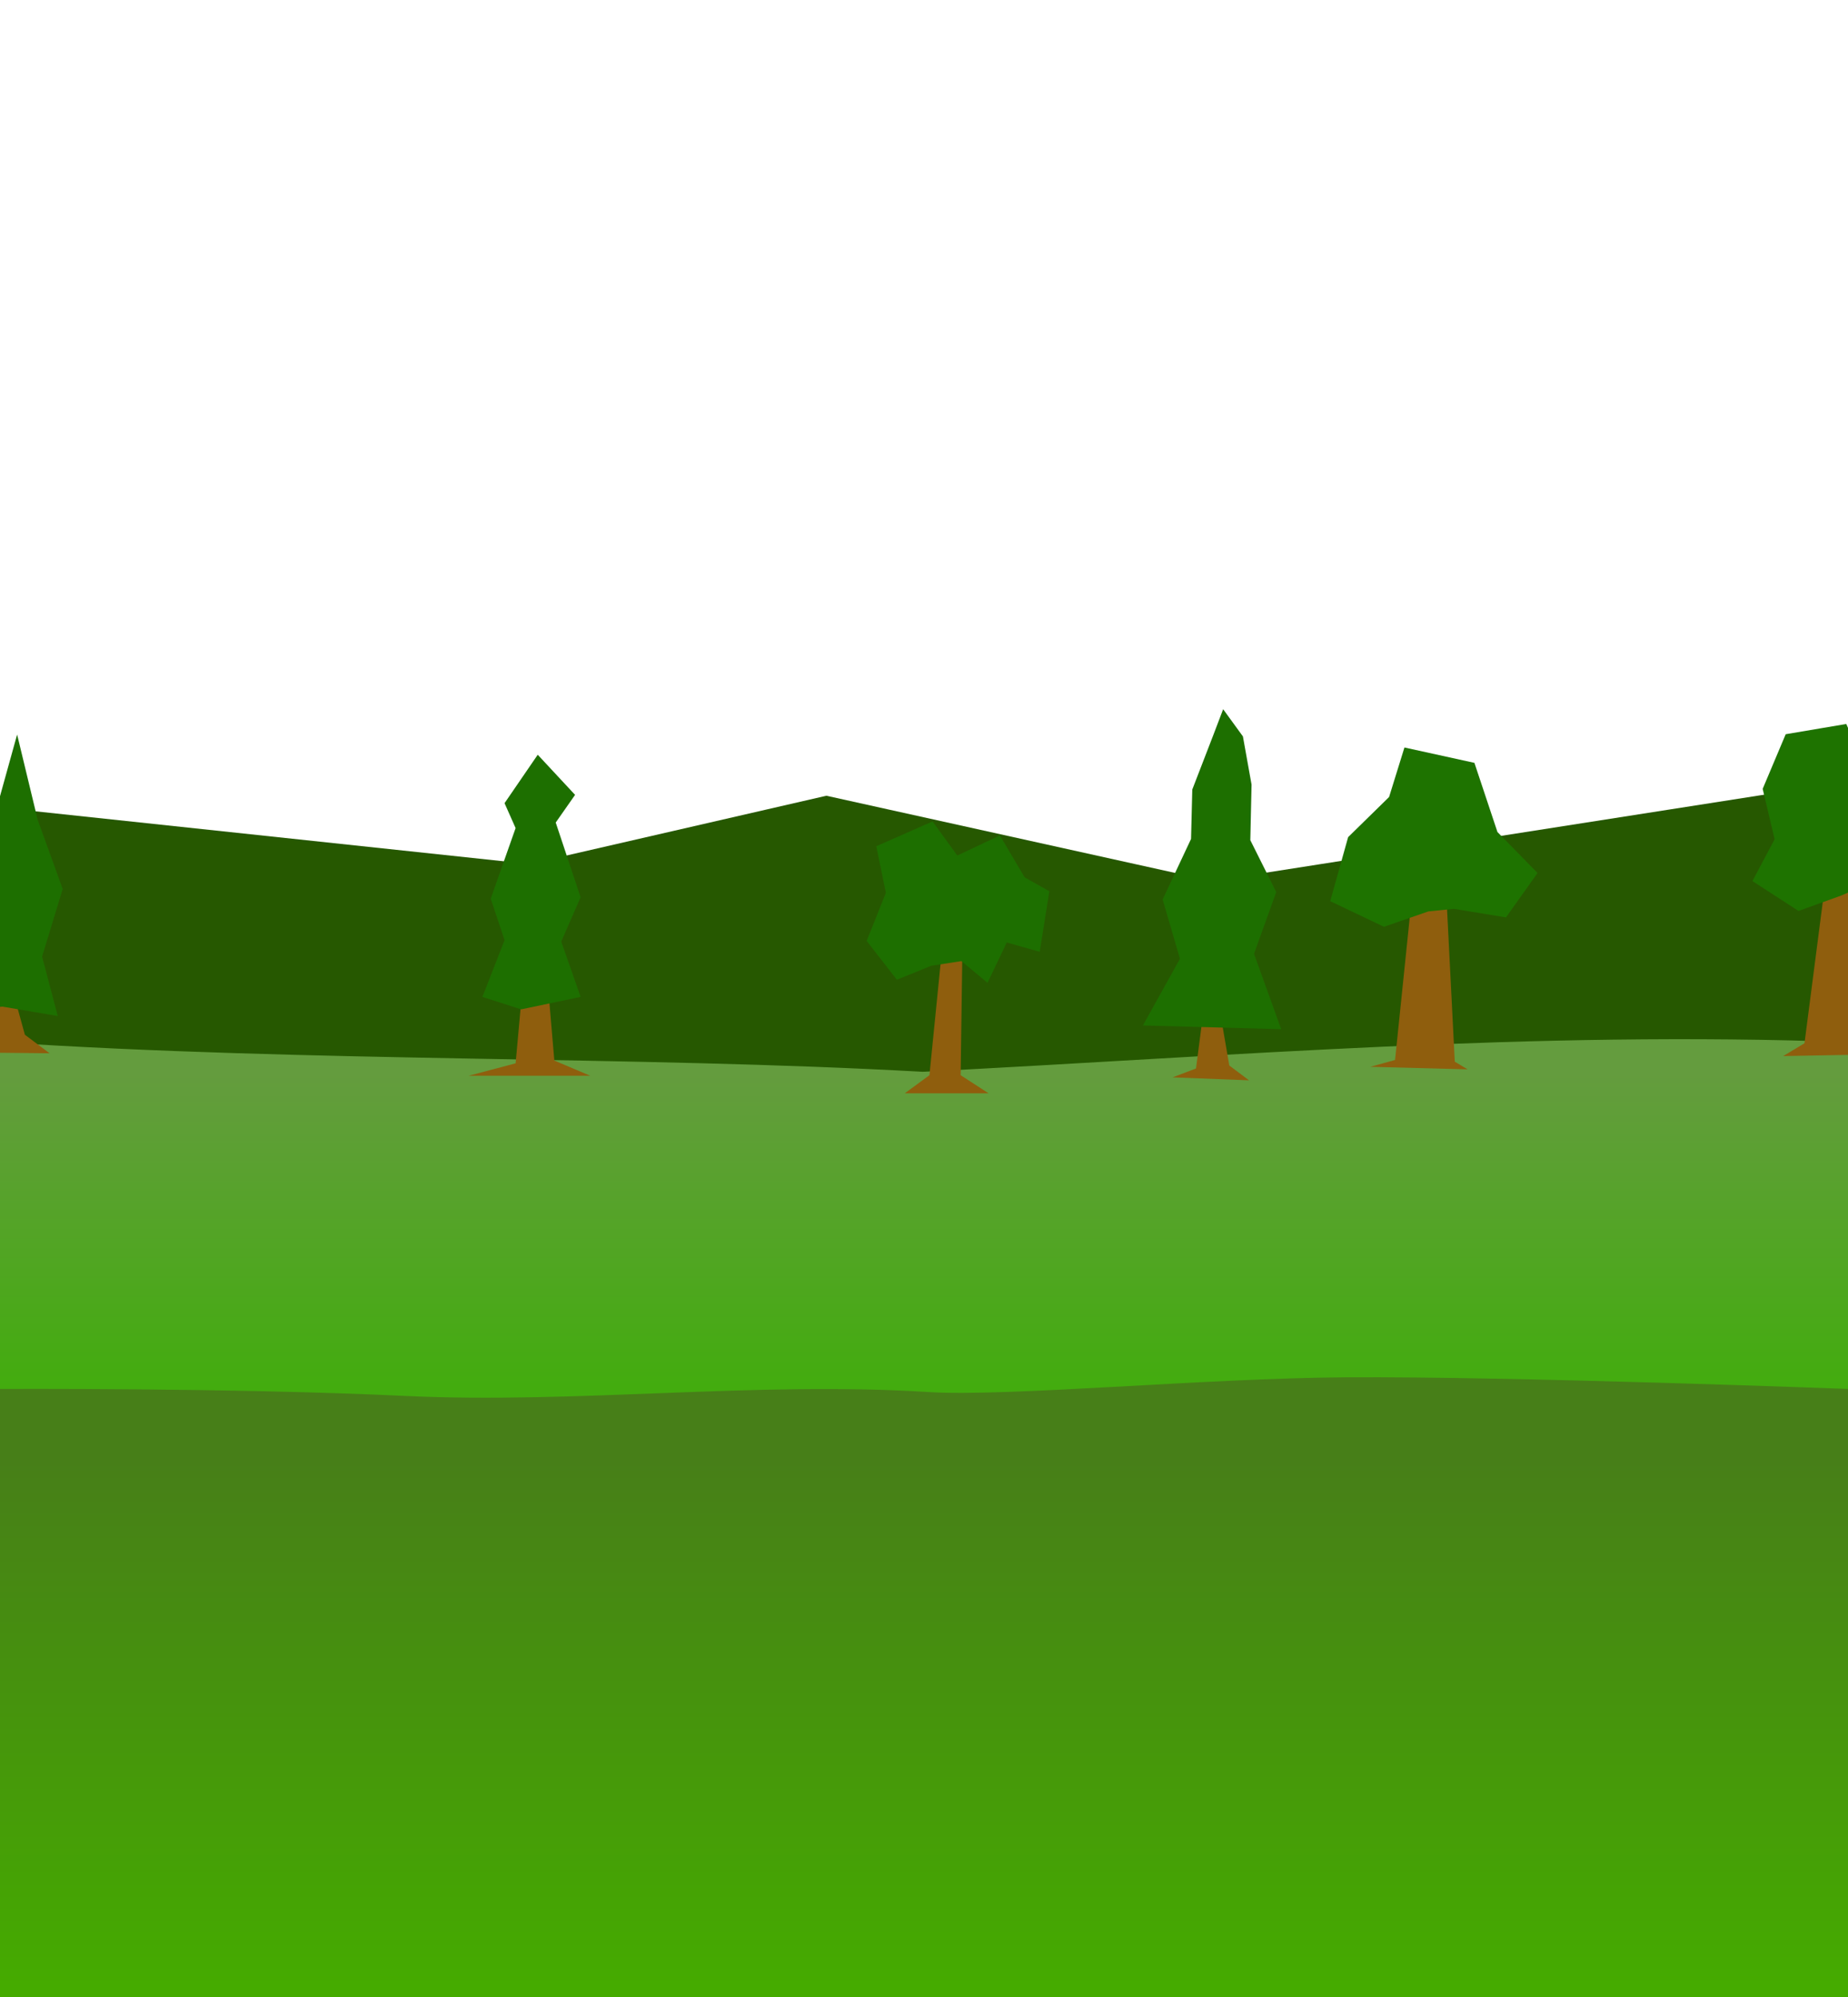 <?xml version="1.0" encoding="UTF-8" standalone="no"?>
<svg
   xmlns:dc="http://purl.org/dc/elements/1.1/"
   xmlns:cc="http://creativecommons.org/ns#"
   xmlns:rdf="http://www.w3.org/1999/02/22-rdf-syntax-ns#"
   xmlns:svg="http://www.w3.org/2000/svg"
   xmlns="http://www.w3.org/2000/svg"
   xmlns:xlink="http://www.w3.org/1999/xlink"
   xmlns:sodipodi="http://sodipodi.sourceforge.net/DTD/sodipodi-0.dtd"
   xmlns:inkscape="http://www.inkscape.org/namespaces/inkscape"
   sodipodi:docname="ForestTaiga2.svg"
   inkscape:version="1.0 (4035a4fb49, 2020-05-01)"
   id="svg1098"
   version="1.1"
   viewBox="0 0 1000 1080"
   height="1080mm"
   width="1000mm">
  <defs
     id="defs1092">
    <mask
       maskUnits="userSpaceOnUse"
       id="mask1195-9">
      <path
         style="font-variation-settings:normal;display:inline;opacity:1;vector-effect:none;fill:url(#linearGradient1193);fill-opacity:1;stroke:none;stroke-width:0.265;stroke-linecap:butt;stroke-linejoin:miter;stroke-miterlimit:4;stroke-dasharray:none;stroke-dashoffset:0;stroke-opacity:1;stop-color:#000000;stop-opacity:1"
         d="m -4477.575,462.397 c 168.561,11.062 343.208,7.288 499.248,16.035 168.02,-8.539 330.11,-22.355 500.752,-16.035 V 978.791 H -4477.575 Z"
         id="path1197-1"
         sodipodi:nodetypes="cccccc" />
    </mask>
    <linearGradient
       y2="738.093"
       x2="-2143.126"
       y1="738.093"
       x1="-3115.599"
       gradientTransform="translate(-1361.976,-88.15)"
       gradientUnits="userSpaceOnUse"
       id="linearGradient1193"
       xlink:href="#linearGradient1185"
       inkscape:collect="always" />
    <linearGradient
       inkscape:collect="always"
       id="linearGradient1185">
      <stop
         id="stop1183"
         offset="0"
         style="stop-color:#ffffff;stop-opacity:1" />
      <stop
         id="stop1181"
         offset="1"
         style="stop-color:#000000;stop-opacity:1;" />
    </linearGradient>
    <mask
       maskUnits="userSpaceOnUse"
       id="mask1189-7">
      <path
         style="font-variation-settings:normal;display:inline;opacity:1;vector-effect:none;fill:url(#linearGradient1193);fill-opacity:1;stroke:none;stroke-width:0.265;stroke-linecap:butt;stroke-linejoin:miter;stroke-miterlimit:4;stroke-dasharray:none;stroke-dashoffset:0;stroke-opacity:1;stop-color:#000000;stop-opacity:1"
         d="m -4477.575,462.397 c 168.561,11.062 343.208,7.288 499.248,16.035 168.02,-8.539 330.11,-22.355 500.752,-16.035 V 978.791 H -4477.575 Z"
         id="path1191-5"
         sodipodi:nodetypes="cccccc" />
    </mask>
    <linearGradient
       inkscape:collect="always"
       xlink:href="#linearGradient3357"
       id="linearGradient1835-9-2"
       gradientUnits="userSpaceOnUse"
       gradientTransform="translate(-1087.528,-6.634)"
       x1="505.674"
       y1="586.76"
       x2="505.674"
       y2="755.838" />
    <linearGradient
       id="linearGradient3357"
       inkscape:collect="always">
      <stop
         id="stop3353"
         offset="0"
         style="stop-color:#649c3e;stop-opacity:1" />
      <stop
         id="stop3355"
         offset="1"
         style="stop-color:#43ac0f;stop-opacity:1" />
    </linearGradient>
    <linearGradient
       inkscape:collect="always"
       xlink:href="#linearGradient1069"
       id="linearGradient970-7-3"
       x1="517.879"
       y1="796.041"
       x2="517.879"
       y2="1081.172"
       gradientUnits="userSpaceOnUse"
       gradientTransform="translate(-1087.528,-6.634)" />
    <linearGradient
       id="linearGradient1069"
       inkscape:collect="always">
      <stop
         id="stop1065"
         offset="0"
         style="stop-color:#477f18;stop-opacity:1" />
      <stop
         id="stop1067"
         offset="1"
         style="stop-color:#45ab00;stop-opacity:1" />
    </linearGradient>
    <linearGradient
       y2="755.838"
       x2="505.674"
       y1="574.783"
       x1="505.674"
       gradientTransform="translate(7408.616,8.489)"
       gradientUnits="userSpaceOnUse"
       id="linearGradient1766"
       xlink:href="#linearGradient1841"
       inkscape:collect="always" />
    <linearGradient
       inkscape:collect="always"
       id="linearGradient1841">
      <stop
         style="stop-color:#3e9646;stop-opacity:1"
         offset="0"
         id="stop1837" />
      <stop
         style="stop-color:#20ac0f;stop-opacity:1"
         offset="1"
         id="stop1839" />
    </linearGradient>
    <mask
       id="mask1760"
       maskUnits="userSpaceOnUse">
      <path
         style="font-variation-settings:normal;display:inline;opacity:1;vector-effect:none;fill:url(#linearGradient1764);fill-opacity:1;stroke:none;stroke-width:0.265;stroke-linecap:butt;stroke-linejoin:miter;stroke-miterlimit:4;stroke-dasharray:none;stroke-dashoffset:0;stroke-opacity:1;stop-color:#000000;stop-opacity:1"
         d="m 6293.017,559.036 c 168.561,11.062 343.209,7.288 499.248,16.035 168.02,-8.539 330.11,-22.355 500.752,-16.035 V 1075.429 H 6293.017 Z"
         id="path1762"
         sodipodi:nodetypes="cccccc" />
    </mask>
    <linearGradient
       y2="738.093"
       x2="-126.778"
       y1="738.093"
       x1="-1115.599"
       gradientTransform="translate(7408.616,8.489)"
       gradientUnits="userSpaceOnUse"
       id="linearGradient1764"
       xlink:href="#linearGradient1218"
       inkscape:collect="always" />
    <linearGradient
       id="linearGradient1218"
       inkscape:collect="always">
      <stop
         id="stop1214"
         offset="0"
         style="stop-color:#000000;stop-opacity:1;" />
      <stop
         id="stop1216"
         offset="1"
         style="stop-color:#ffffff;stop-opacity:1" />
    </linearGradient>
    <linearGradient
       y2="1081.172"
       x2="517.879"
       y1="783.615"
       x1="517.879"
       gradientTransform="translate(7408.616,8.489)"
       gradientUnits="userSpaceOnUse"
       id="linearGradient1768"
       xlink:href="#linearGradient1069-2"
       inkscape:collect="always" />
    <linearGradient
       id="linearGradient1069-2"
       inkscape:collect="always">
      <stop
         id="stop1065-7"
         offset="0"
         style="stop-color:#187f22;stop-opacity:1" />
      <stop
         id="stop1067-5"
         offset="1"
         style="stop-color:#12ab00;stop-opacity:1" />
    </linearGradient>
    <mask
       id="mask1754"
       maskUnits="userSpaceOnUse">
      <path
         style="font-variation-settings:normal;display:inline;opacity:1;vector-effect:none;fill:url(#linearGradient1764);fill-opacity:1;stroke:none;stroke-width:0.265;stroke-linecap:butt;stroke-linejoin:miter;stroke-miterlimit:4;stroke-dasharray:none;stroke-dashoffset:0;stroke-opacity:1;stop-color:#000000;stop-opacity:1"
         d="m 6293.017,559.036 c 168.561,11.062 343.209,7.288 499.248,16.035 168.02,-8.539 330.11,-22.355 500.752,-16.035 V 1075.429 H 6293.017 Z"
         id="path1756"
         sodipodi:nodetypes="cccccc" />
    </mask>
  </defs>
  <sodipodi:namedview
     inkscape:snap-global="true"
     inkscape:window-maximized="1"
     inkscape:window-y="-8"
     inkscape:window-x="-8"
     inkscape:window-height="1017"
     inkscape:window-width="1920"
     inkscape:snap-page="true"
     showgrid="false"
     inkscape:document-rotation="0"
     inkscape:current-layer="layer1"
     inkscape:document-units="mm"
     inkscape:cy="2854.6137"
     inkscape:cx="2439.7333"
     inkscape:zoom="0.24748737"
     inkscape:pageshadow="2"
     inkscape:pageopacity="0.0"
     borderopacity="1.0"
     bordercolor="#666666"
     pagecolor="#ffffff"
     id="base" />
  <g
     id="layer1"
     inkscape:groupmode="layer"
     inkscape:label="Layer 1">
    <path
       id="path1842"
       d="m 9.465,437.731 277.029,29.55 160.676,-36.937 208.695,46.171 330.587,-51.712 14.775,114.505 -53.559,125.586 -940.05,-73.874 -9.235,-99.73 z"
       style="display:inline;fill:#265800;fill-opacity:1;stroke:none;stroke-width:0.265px;stroke-linecap:butt;stroke-linejoin:miter;stroke-opacity:1" />
    <path
       style="font-variation-settings:normal;display:inline;opacity:1;vector-effect:none;fill:url(#linearGradient1835-9-2);fill-opacity:1;stroke:none;stroke-width:0.265;stroke-linecap:butt;stroke-linejoin:miter;stroke-miterlimit:4;stroke-dasharray:none;stroke-dashoffset:0;stroke-opacity:1;stop-color:#000000;stop-opacity:1"
       d="M -9.9999998e-6,563.607 C 168.561,574.669 343.208,570.894 499.248,579.642 667.269,571.103 829.358,557.287 1000,563.607 V 1080 H -9.9999998e-6 Z"
       id="path1832-1-3-9"
       sodipodi:nodetypes="cccccc" />
    <path
       sodipodi:nodetypes="cssacccc"
       id="path117-5-2-5"
       d="m -9.9999998e-6,751.153 c 0,0 126.233,-0.649 218.987,3.768 92.755,4.417 190.163,-7.98 283.469,-2.088 42.192,2.664 150.584,-7.519 225.944,-7.976 C 818.955,744.309 1000,751.153 1000,751.153 V 1080 H -9.9999998e-6 Z"
       style="font-variation-settings:normal;display:inline;opacity:1;vector-effect:none;fill:url(#linearGradient970-7-3);fill-opacity:1;stroke:none;stroke-width:0.265;stroke-linecap:butt;stroke-linejoin:miter;stroke-miterlimit:4;stroke-dasharray:none;stroke-dashoffset:0;stroke-opacity:1;stop-color:#000000;stop-opacity:1" />
    <path
       transform="translate(-6293.018,4.571)"
       mask="url(#mask1760)"
       sodipodi:nodetypes="cccccc"
       id="path1832-1-3-9-3"
       d="m 6293.017,559.036 c 168.561,11.062 343.208,7.288 499.248,16.035 168.02,-8.539 330.11,-22.355 500.752,-16.035 v 516.393 h -1000 z"
       style="font-variation-settings:normal;display:inline;opacity:1;vector-effect:none;fill:url(#linearGradient1766);fill-opacity:1;stroke:none;stroke-width:0.265;stroke-linecap:butt;stroke-linejoin:miter;stroke-miterlimit:4;stroke-dasharray:none;stroke-dashoffset:0;stroke-opacity:1;stop-color:#000000;stop-opacity:1" />
    <path
       transform="translate(-6293.018,4.571)"
       mask="url(#mask1754)"
       style="font-variation-settings:normal;display:inline;opacity:1;vector-effect:none;fill:url(#linearGradient1768);fill-opacity:1;stroke:none;stroke-width:0.265;stroke-linecap:butt;stroke-linejoin:miter;stroke-miterlimit:4;stroke-dasharray:none;stroke-dashoffset:0;stroke-opacity:1;stop-color:#000000;stop-opacity:1"
       d="m 6293.017,746.582 c 0,0 126.233,-0.649 218.987,3.768 92.754,4.417 190.163,-7.98 283.469,-2.088 42.192,2.664 150.583,-7.519 225.944,-7.976 90.556,-0.548 271.601,6.296 271.601,6.296 v 328.847 h -1000 z"
       id="path117-5-2-5-4"
       sodipodi:nodetypes="cssacccc" />
    <path
       sodipodi:nodetypes="ccccccc"
       id="path3413-8-8-8"
       d="m -37.311,568.955 20.043,-7.349 8.685,-21.38 H 8.12 l 5.345,19.375 13.362,10.022 z"
       style="display:inline;fill:#8f5e0d;fill-opacity:1;stroke:none;stroke-width:0.383px;stroke-linecap:butt;stroke-linejoin:miter;stroke-opacity:1" />
    <path
       sodipodi:nodetypes="ccccccccccc"
       id="path3415-2-8-8"
       d="m 1.312,544.394 -31.688,3.181 10.912,-33.978 -7.858,-29.651 24.656,-43.745 11.931,-42.95 11.135,46.131 13.521,37.382 -11.135,36.587 8.463,32.133 z"
       style="display:inline;fill:#1d6f00;fill-opacity:1;stroke:none;stroke-width:0.456px;stroke-linecap:butt;stroke-linejoin:miter;stroke-opacity:1" />
    <path
       id="path2605"
       d="m 964.91,571.14 11.543,-6.926 11.543,-89.111 15.698,-2.309 3.232,90.958 8.311,6.464 z"
       style="display:inline;fill:#8f5e0d;fill-opacity:1;stroke:none;stroke-width:0.265px;stroke-linecap:butt;stroke-linejoin:miter;stroke-opacity:1" />
    <path
       sodipodi:nodetypes="ccccccccccc"
       id="path2607"
       d="m 996.306,484.338 -23.086,8.311 -24.933,-16.16 12.005,-22.624 -6.464,-27.241 12.466,-29.55 32.782,-5.541 11.543,26.318 25.394,17.083 -6.002,34.629 z"
       style="display:inline;fill:#1e7300;fill-opacity:1;stroke:none;stroke-width:0.265px;stroke-linecap:butt;stroke-linejoin:miter;stroke-opacity:1" />
    <path
       id="path2577-0"
       d="m 741.513,576.937 13.39,-3.694 9.234,-89.573 18.469,-0.462 4.617,90.958 6.926,4.155 z"
       style="display:inline;fill:#8f5e0d;fill-opacity:1;stroke:none;stroke-width:0.265px;stroke-linecap:butt;stroke-linejoin:miter;stroke-opacity:1" />
    <path
       id="path2581-3"
       d="m 772.91,492.905 -24.009,8.311 -29.088,-13.851 9.696,-34.629 22.162,-21.701 8.311,-26.779 37.861,8.311 12.466,37.399 21.7,22.162 -17.083,24.009 -28.165,-4.617 z"
       style="display:inline;fill:#1e7300;fill-opacity:1;stroke:none;stroke-width:0.265px;stroke-linecap:butt;stroke-linejoin:miter;stroke-opacity:1" />
    <path
       id="path2597-9"
       d="m 489.607,591.268 13.335,-9.779 6.223,-62.228 11.557,-1.778 -0.889,64.006 15.113,9.779 z"
       style="display:inline;fill:#8f5e0d;fill-opacity:1;stroke:none;stroke-width:0.36px;stroke-linecap:butt;stroke-linejoin:miter;stroke-opacity:1"
       sodipodi:nodetypes="ccccccc" />
    <path
       style="display:inline;fill:#1d6f00;fill-opacity:1;stroke:none;stroke-width:0.32px;stroke-linecap:butt;stroke-linejoin:miter;stroke-opacity:1"
       d="m 503.904,522.295 -18.581,7.555 -16.351,-20.986 10.405,-26.022 -5.203,-25.183 30.472,-13.431 13.378,18.467 23.04,-10.913 13.378,22.665 13.378,7.555 -5.202,32.737 -17.837,-5.037 -10.405,21.825 -14.121,-11.752 z"
       id="path2599-4"
       sodipodi:nodetypes="ccccccccccccccc" />
    <path
       id="path3439-0-3-3"
       d="m 253.566,581.792 25.444,-6.735 2.993,-32.928 14.967,-3.742 2.993,35.173 19.457,8.232 z"
       style="display:inline;fill:#8f5e0d;fill-opacity:1;stroke:none;stroke-width:0.265px;stroke-linecap:butt;stroke-linejoin:miter;stroke-opacity:1" />
    <path
       sodipodi:nodetypes="ccccccccccccc"
       id="path3441-6-2-6"
       d="m 282.004,545.871 -20.954,-6.735 11.974,-30.683 -7.484,-22.451 13.47,-38.166 -5.987,-13.47 17.961,-26.192 20.206,21.702 -10.477,14.967 13.47,40.411 -10.477,23.947 10.477,29.934 z"
       style="display:inline;fill:#1d6f00;fill-opacity:1;stroke:none;stroke-width:0.265px;stroke-linecap:butt;stroke-linejoin:miter;stroke-opacity:1" />
    <path
       sodipodi:nodetypes="ccccccc"
       id="path3409-9-6-2"
       d="m 634.512,582.648 12.678,-4.807 3.336,-25.636 10.676,0.801 4.004,23.233 10.676,8.011 z"
       style="display:inline;fill:#8f5e0d;fill-opacity:1;stroke:none;stroke-width:0.419px;stroke-linecap:butt;stroke-linejoin:miter;stroke-opacity:1" />
    <path
       sodipodi:nodetypes="cccccccccccccc"
       id="path3411-7-0-3"
       d="m 618.451,554.589 20.043,-36.078 -9.354,-32.069 15.367,-32.737 0.668,-26.724 11.358,-29.397 5.345,-14.03 10.69,14.698 4.677,26.056 -0.668,30.065 14.03,28.061 -12.026,33.405 14.698,40.755 z"
       style="display:inline;fill:#1d6f00;fill-opacity:1;stroke:none;stroke-width:0.383px;stroke-linecap:butt;stroke-linejoin:miter;stroke-opacity:1" />
  </g>
</svg>
